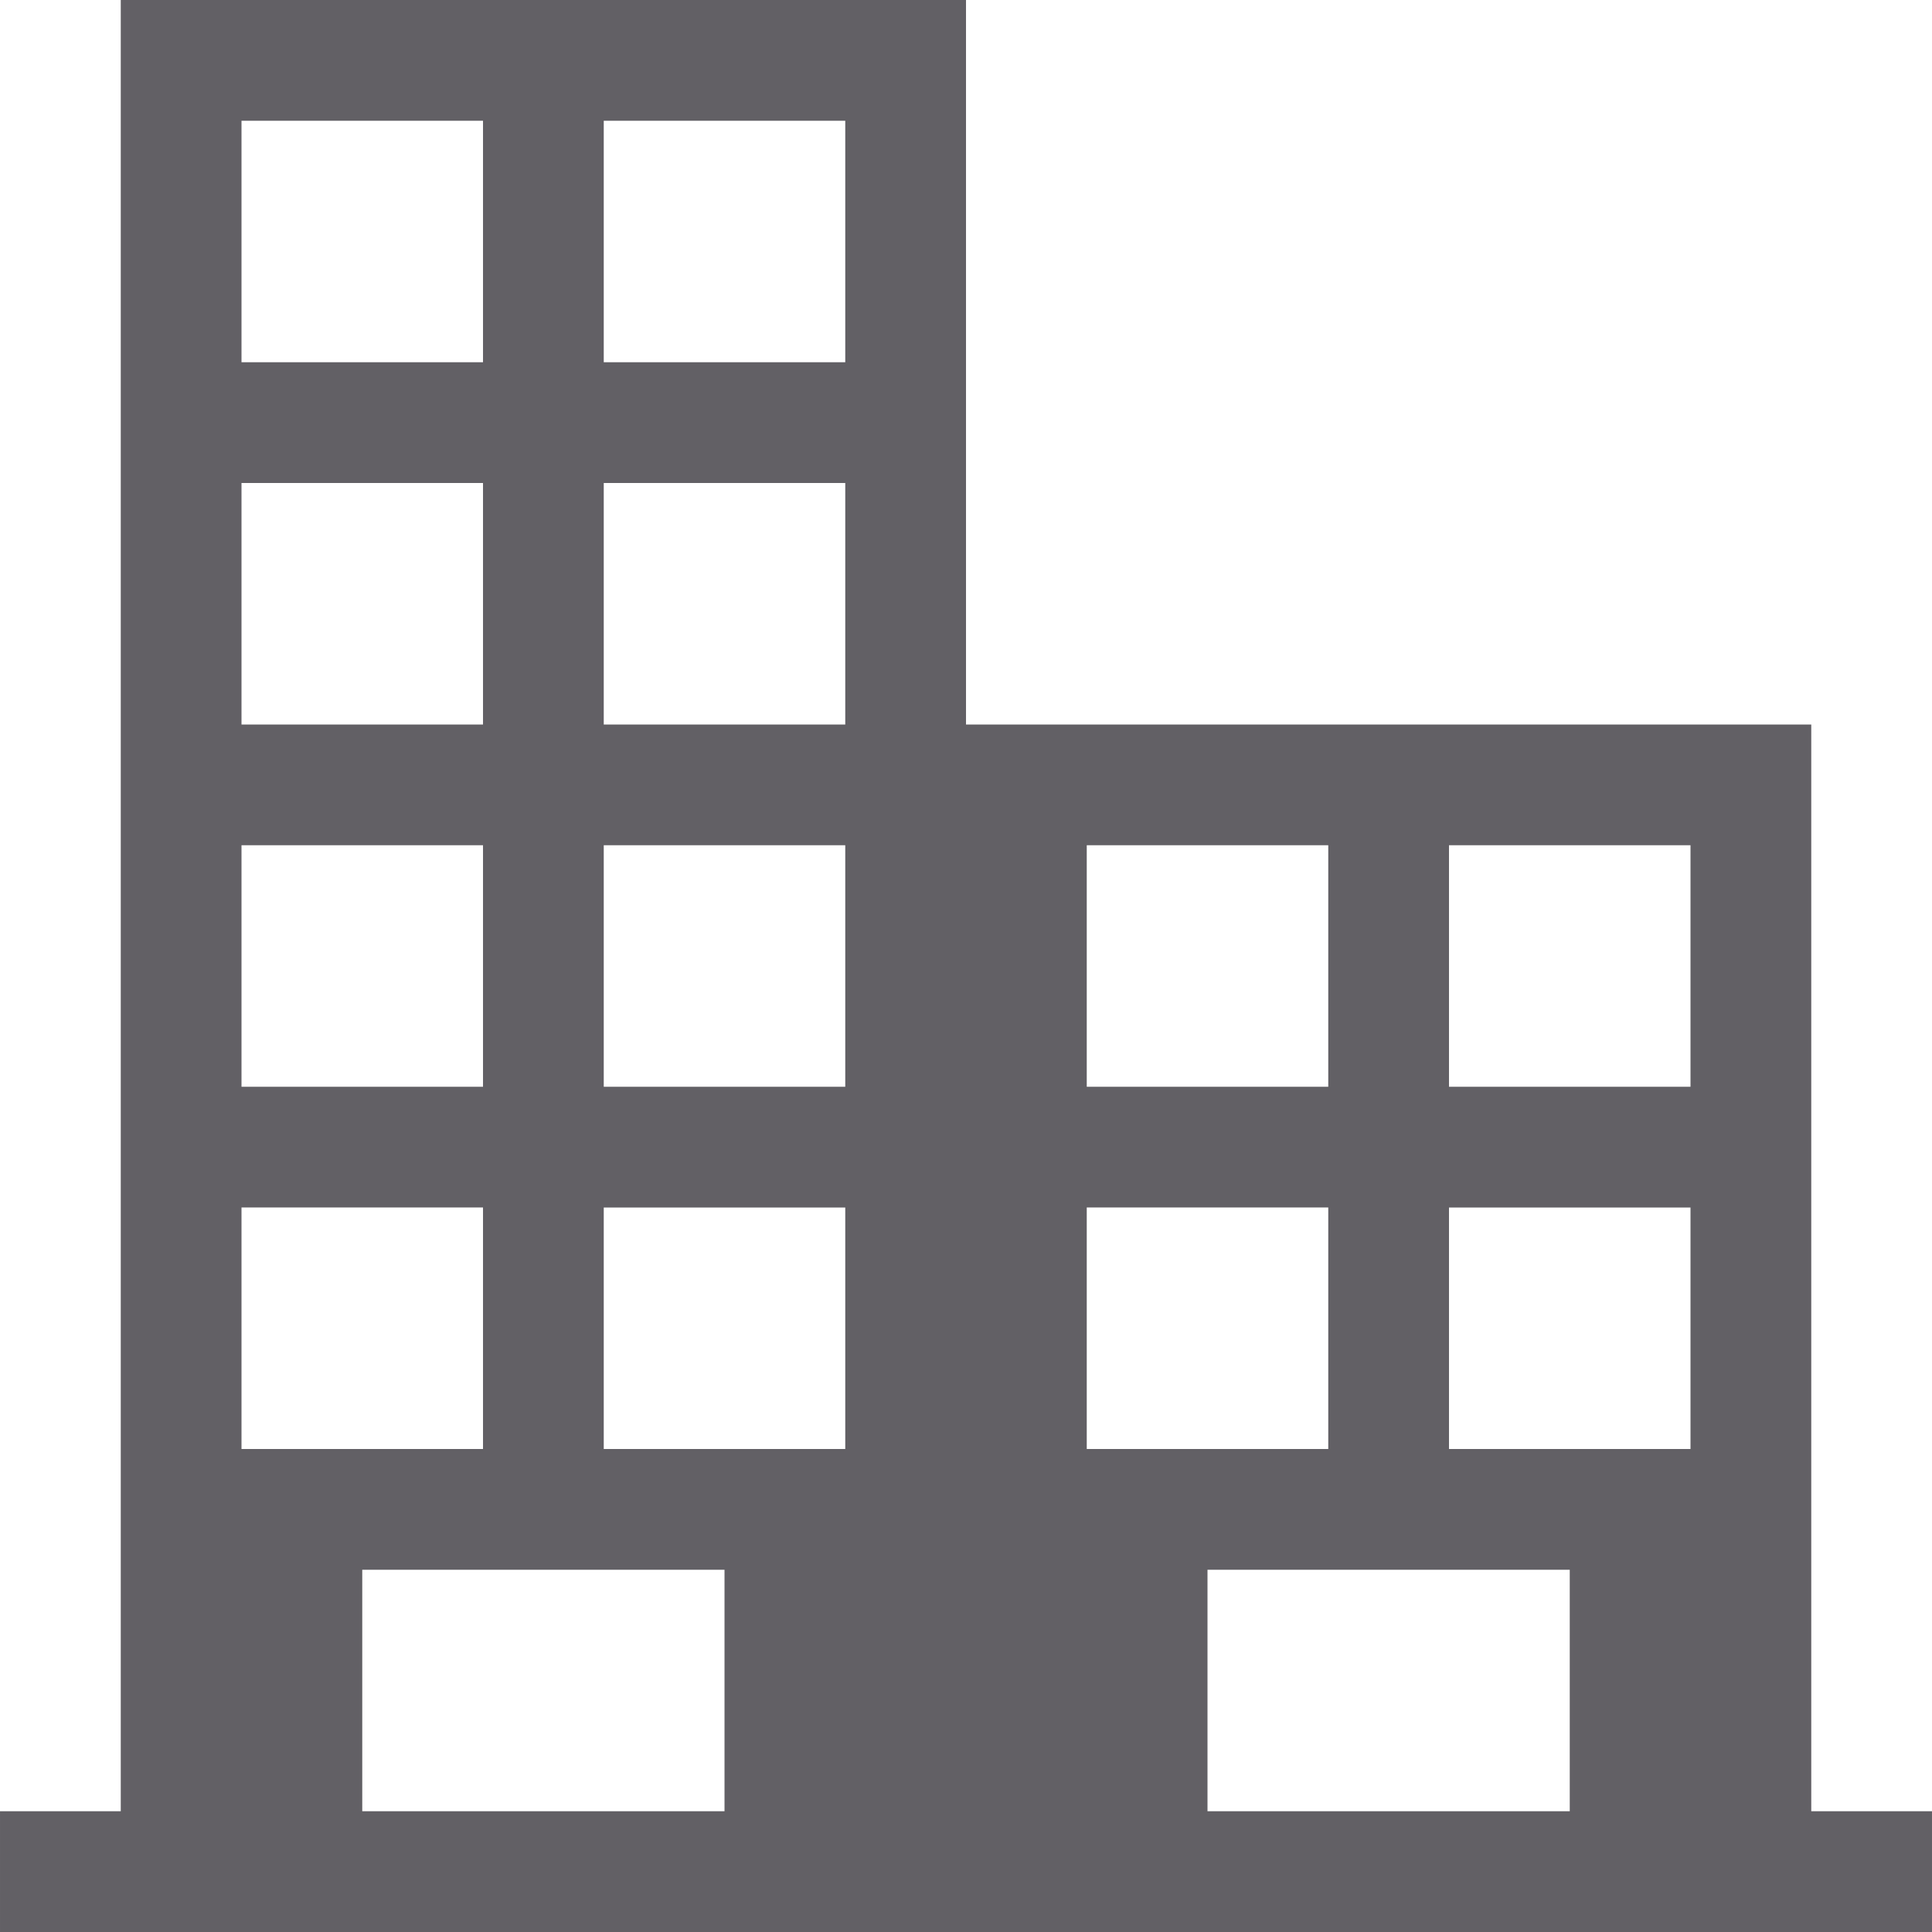 <?xml version="1.0" encoding="iso-8859-1"?>
<!-- Generator: Adobe Illustrator 16.0.0, SVG Export Plug-In . SVG Version: 6.00 Build 0)  -->
<!DOCTYPE svg PUBLIC "-//W3C//DTD SVG 1.1//EN" "http://www.w3.org/Graphics/SVG/1.1/DTD/svg11.dtd">
<svg version="1.1" id="Capa_1" xmlns="http://www.w3.org/2000/svg" xmlns:xlink="http://www.w3.org/1999/xlink" x="0px" y="0px"
	 width="485.213px" height="485.212px" viewBox="0 0 485.213 485.212" style="enable-background:new 0 0 485.213 485.212;" fill="#626065"
	 xml:space="preserve">
<g>
	<path d="M454.89,454.886V181.955H242.607V0H30.328v454.886H0.001v30.326h485.211v-30.326H454.89z M60.652,30.327h60.653v60.651
		H60.652V30.327z M60.652,121.304h60.653v60.651H60.652V121.304z M60.652,212.282h60.653v60.648H60.652V212.282z M60.652,303.257
		h60.653v60.648H60.652V303.257z M181.956,454.886H90.979v-60.649h90.978V454.886z M212.283,363.906h-60.654v-60.648h60.654V363.906
		z M212.283,272.93h-60.654v-60.648h60.654V272.93z M212.283,181.955h-60.654v-60.651h60.654V181.955z M212.283,90.978h-60.654
		V30.327h60.654V90.978z M272.934,212.282h60.653v60.648h-60.653V212.282z M272.934,303.257h60.653v60.648h-60.653V303.257z
		 M394.236,454.886h-90.98v-60.649h90.98V454.886z M424.562,363.906h-60.653v-60.648h60.653V363.906z M424.562,272.93h-60.653
		v-60.648h60.653V272.93z"/>
</g>
<g>
</g>
<g>
</g>
<g>
</g>
<g>
</g>
<g>
</g>
<g>
</g>
<g>
</g>
<g>
</g>
<g>
</g>
<g>
</g>
<g>
</g>
<g>
</g>
<g>
</g>
<g>
</g>
<g>
</g>
</svg>
